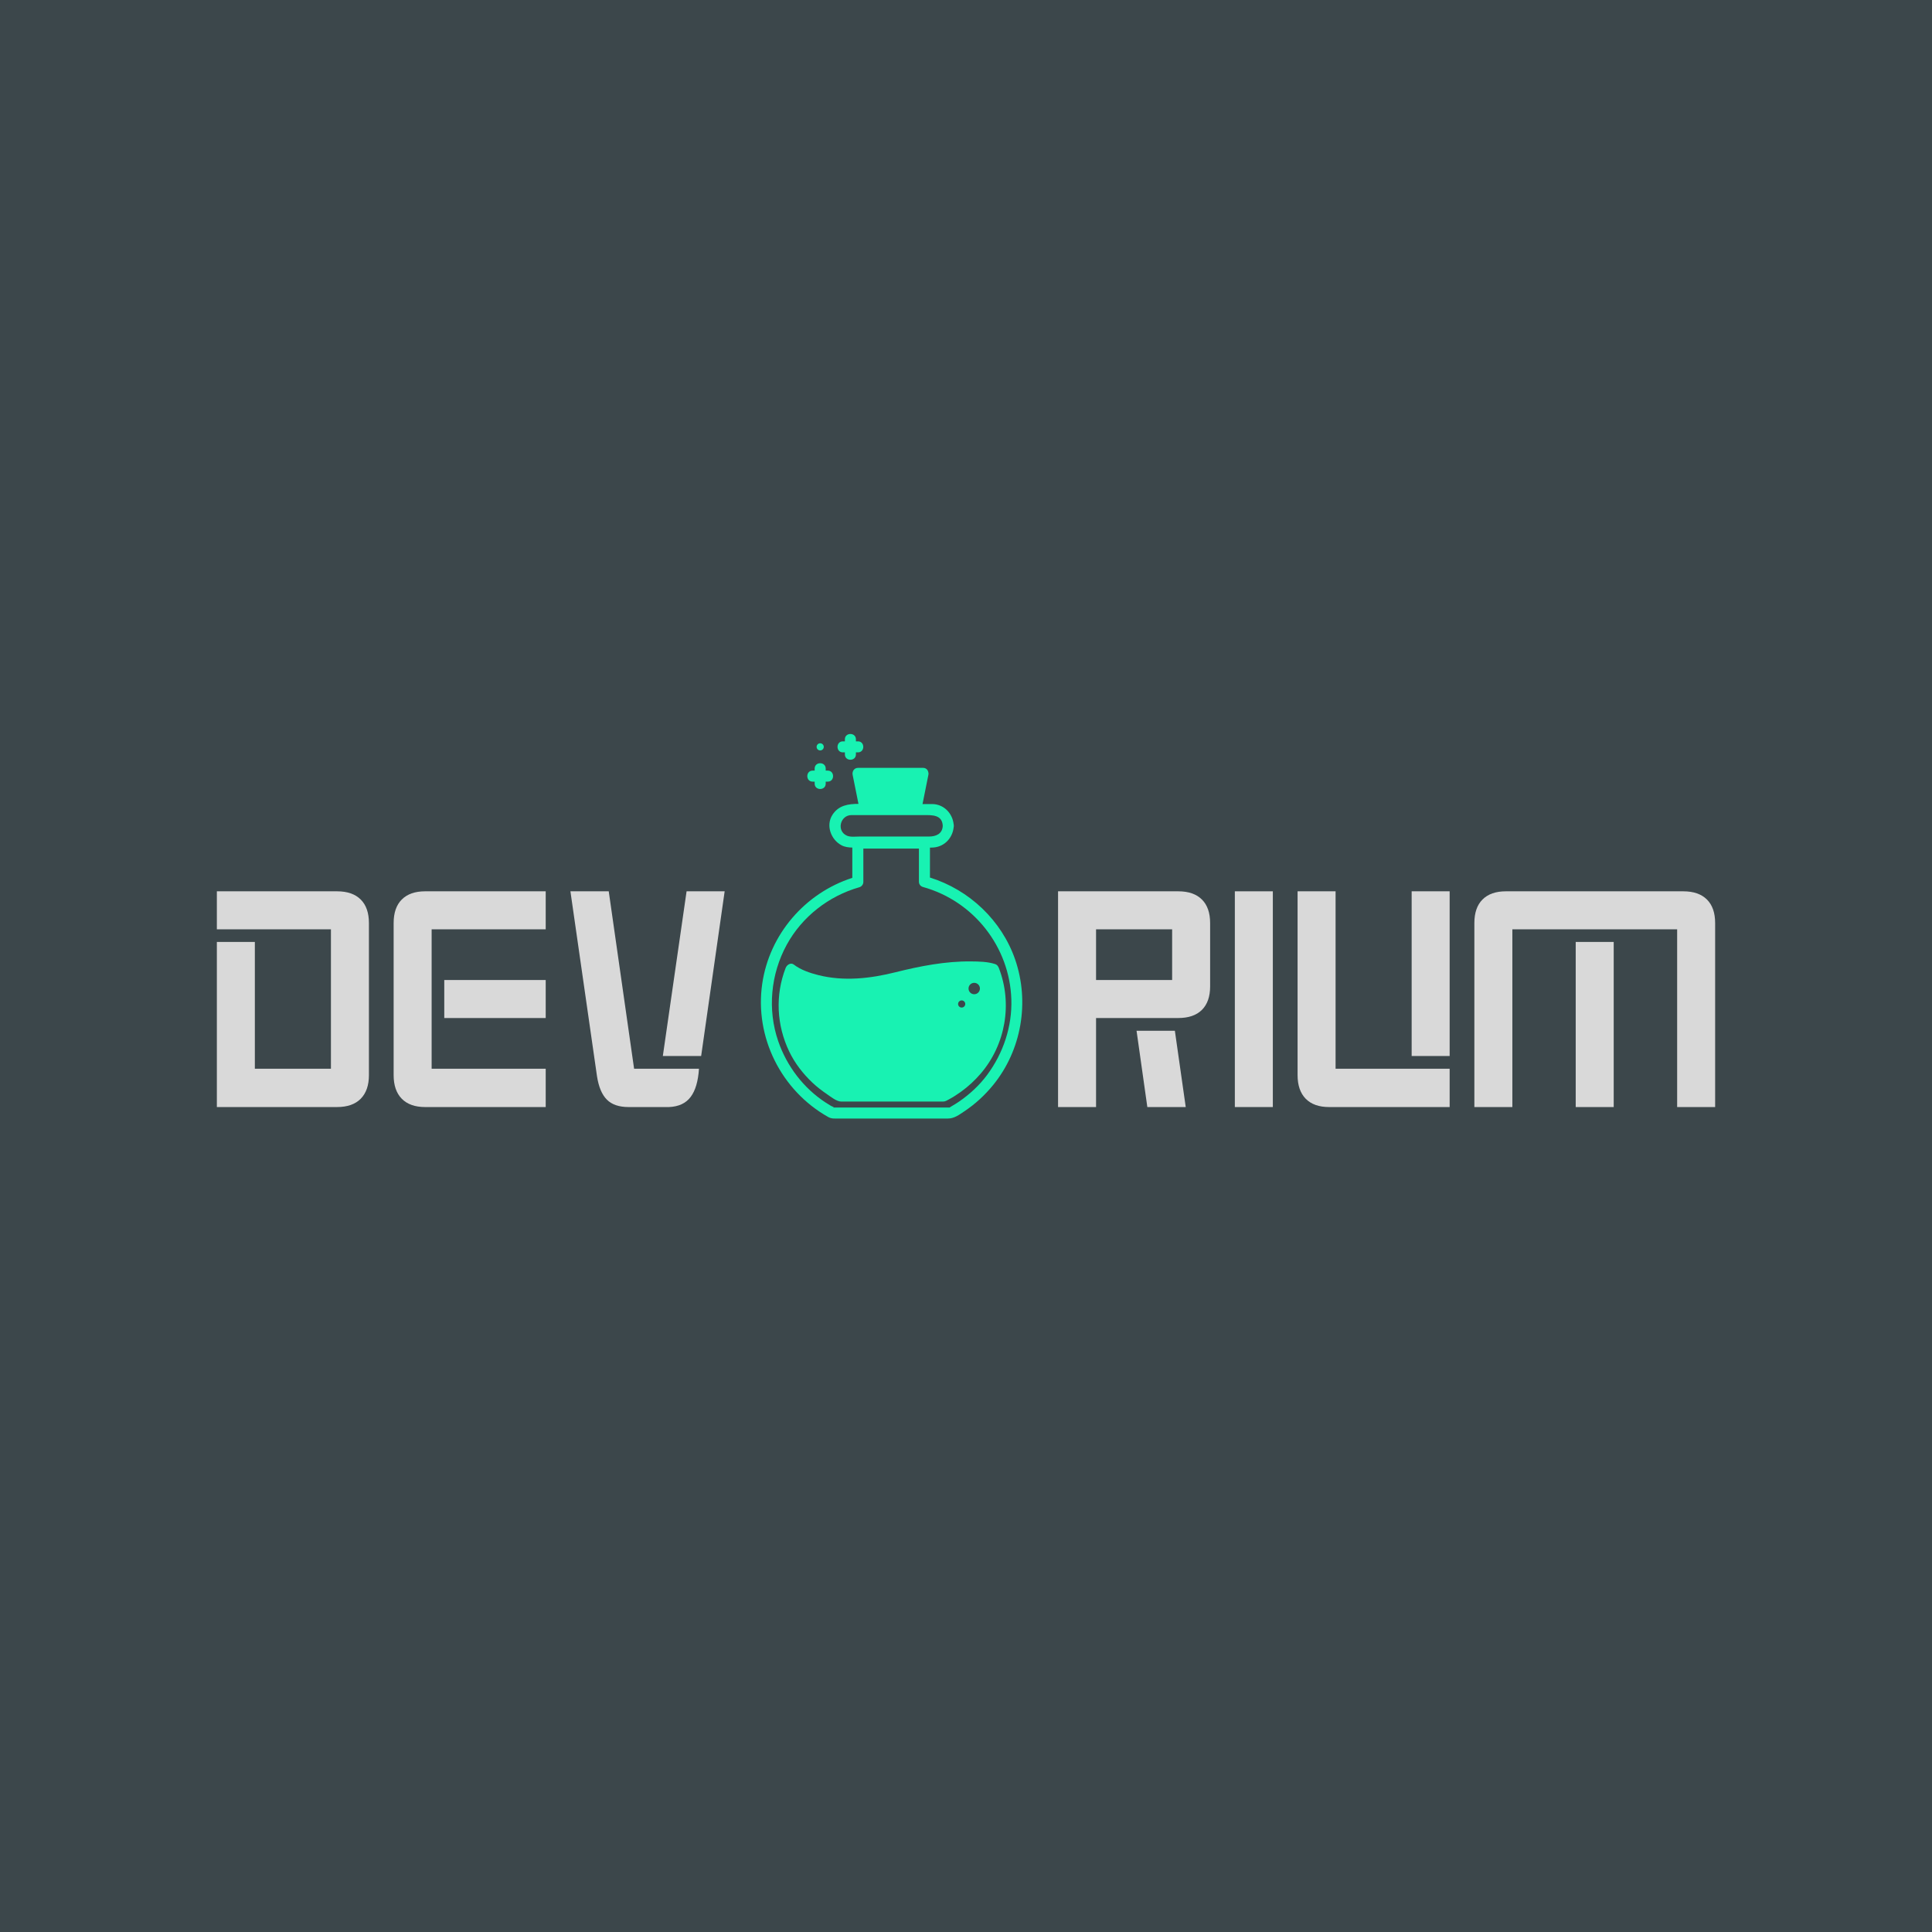 <svg xmlns="http://www.w3.org/2000/svg" xmlns:xlink="http://www.w3.org/1999/xlink" width="500" zoomAndPan="magnify" viewBox="0 0 375 375" height="500" preserveAspectRatio="xMidYMid meet" version="1.0"><defs><g/><clipPath id="c5d1bcfaec"><path d="M 147.688 149 L 198.426 149 L 198.426 217.113 L 147.688 217.113 Z M 147.688 149 " clip-rule="nonzero"/></clipPath><clipPath id="7ce3b9c3d1"><path d="M 162 142.121 L 168 142.121 L 168 148 L 162 148 Z M 162 142.121 " clip-rule="nonzero"/></clipPath></defs><rect x="-37.5" width="450" fill="#ffffff" y="-37.5" height="450" fill-opacity="1"/><rect x="-37.5" width="450" fill="#3c474b" y="-37.5" height="450" fill-opacity="1"/><g clip-path="url(#c5d1bcfaec)"><path fill="#18f2b2" d="M 191.629 208.605 C 190.121 210.648 188.199 212.418 186.109 213.848 C 185.605 214.191 185.082 214.508 184.555 214.812 C 184.438 214.883 184.367 214.93 184.328 214.965 C 184.141 214.965 183.957 214.965 183.773 214.965 C 177.758 214.965 171.75 214.965 165.734 214.965 C 164.637 214.965 163.539 214.965 162.441 214.965 C 162.191 214.965 161.945 214.965 161.691 214.965 C 161.652 214.965 161.613 214.965 161.57 214.965 C 162.195 214.965 161.488 214.762 161.309 214.66 C 160.957 214.457 160.617 214.238 160.273 214.016 C 155.977 211.234 152.723 206.938 151.059 202.113 C 148.93 195.953 149.594 189.059 152.711 183.363 C 155.688 177.926 160.852 173.914 166.789 172.215 C 167.246 172.082 167.574 171.664 167.574 171.184 C 167.574 169.027 167.574 166.867 167.574 164.711 C 171.172 164.711 174.766 164.711 178.363 164.711 C 178.363 166.852 178.363 168.992 178.363 171.129 C 178.363 171.406 178.449 171.625 178.582 171.789 C 178.707 171.957 178.891 172.094 179.148 172.164 C 188.977 174.891 195.98 183.777 196.301 193.977 C 196.469 199.246 194.746 204.379 191.629 208.605 Z M 165.281 158.207 C 166.168 158.207 167.055 158.207 167.941 158.207 C 169.578 158.207 171.215 158.207 172.852 158.207 C 174.488 158.207 176.121 158.207 177.758 158.207 C 178.266 158.207 178.77 158.207 179.277 158.207 C 180.863 158.207 182.891 158.102 182.988 160.289 C 182.918 161.875 181.652 162.371 180.301 162.371 C 179.062 162.371 177.824 162.371 176.586 162.371 C 173.34 162.371 170.098 162.371 166.852 162.371 C 166.109 162.371 165.113 162.512 164.41 162.215 C 162.305 161.324 163.066 158.207 165.281 158.207 Z M 197.039 186.238 C 194.414 178.641 188.133 172.715 180.504 170.332 C 180.504 168.391 180.504 166.453 180.504 164.516 C 180.605 164.516 180.711 164.516 180.812 164.516 C 183.117 164.516 184.859 162.816 185.102 160.602 C 185.125 160.508 185.137 160.402 185.129 160.289 C 185.137 160.176 185.125 160.074 185.102 159.98 C 184.863 157.824 183.168 156.066 180.902 156.066 C 180.289 156.066 179.676 156.066 179.062 156.066 C 179.441 154.176 179.82 152.289 180.199 150.398 C 180.246 150.18 180.227 149.984 180.164 149.809 C 180.059 149.395 179.727 149.043 179.168 149.043 C 174.957 149.043 170.742 149.043 166.531 149.043 C 165.797 149.043 165.363 149.723 165.496 150.398 C 165.875 152.277 166.25 154.156 166.629 156.031 C 164.672 156.035 162.781 156.289 161.574 158.16 C 160.25 160.215 161.285 162.98 163.332 164.066 C 163.996 164.418 164.711 164.496 165.434 164.512 C 165.434 166.473 165.434 168.43 165.434 170.391 C 156.262 173.344 149.344 181.348 147.949 190.938 C 146.438 201.328 151.637 211.684 160.758 216.812 C 161.41 217.18 162.004 217.105 162.727 217.105 C 163.902 217.105 165.074 217.105 166.25 217.105 C 169.645 217.105 173.035 217.105 176.426 217.105 C 178.953 217.105 181.48 217.105 184.004 217.105 C 185.234 217.105 186.184 216.367 187.188 215.699 C 189.289 214.301 191.16 212.574 192.754 210.621 C 198.285 203.855 199.887 194.488 197.039 186.238 " fill-opacity="1" fill-rule="nonzero"/></g><path fill="#18f2b2" d="M 189.098 192.98 C 188.484 192.98 187.992 192.484 187.992 191.875 C 187.992 191.262 188.484 190.766 189.098 190.766 C 189.707 190.766 190.203 191.262 190.203 191.875 C 190.203 192.484 189.707 192.98 189.098 192.98 Z M 186.66 195.566 C 186.277 195.566 185.965 195.258 185.965 194.875 C 185.965 194.488 186.277 194.18 186.66 194.18 C 187.043 194.18 187.355 194.488 187.355 194.875 C 187.355 195.258 187.043 195.566 186.66 195.566 Z M 193.742 187.625 C 193.629 187.398 193.426 187.211 193.117 187.113 C 191.66 186.645 189.977 186.625 188.465 186.609 C 183.551 186.559 178.617 187.512 173.871 188.699 C 168.949 189.934 163.828 190.52 158.844 189.27 C 157.215 188.859 155.426 188.262 154.074 187.219 C 153.477 186.758 152.723 187.293 152.5 187.859 C 150.438 193.164 150.738 199.008 153.195 204.117 C 154.285 206.387 155.875 208.43 157.699 210.152 C 158.582 210.988 159.559 211.73 160.566 212.414 C 161.266 212.891 162.398 213.812 163.277 213.812 C 168.746 213.812 174.219 213.812 179.688 213.812 C 180.816 213.812 181.941 213.812 183.07 213.812 C 183.492 213.812 183.848 213.57 184.211 213.375 C 185.027 212.938 185.809 212.426 186.562 211.883 C 187.961 210.875 189.227 209.695 190.352 208.387 C 195.191 202.746 196.562 194.789 193.867 187.859 C 193.832 187.773 193.789 187.695 193.742 187.625 " fill-opacity="1" fill-rule="nonzero"/><path fill="#18f2b2" d="M 159.199 145.66 C 159.582 145.66 159.895 145.348 159.895 144.965 C 159.895 144.582 159.582 144.27 159.199 144.27 C 158.816 144.27 158.504 144.582 158.504 144.965 C 158.504 145.348 158.816 145.66 159.199 145.66 " fill-opacity="1" fill-rule="nonzero"/><path fill="#18f2b2" d="M 157.734 151.715 C 157.863 151.715 157.996 151.715 158.125 151.715 C 158.125 151.844 158.125 151.977 158.125 152.105 C 158.125 153.488 160.27 153.488 160.27 152.105 C 160.27 151.977 160.27 151.844 160.27 151.715 C 160.398 151.715 160.531 151.715 160.664 151.715 C 162.043 151.715 162.043 149.574 160.664 149.574 C 160.531 149.574 160.398 149.574 160.27 149.574 C 160.27 149.441 160.27 149.309 160.27 149.18 C 160.27 147.797 158.125 147.797 158.125 149.18 C 158.125 149.309 158.125 149.441 158.125 149.574 C 157.996 149.574 157.863 149.574 157.734 149.574 C 156.352 149.574 156.352 151.715 157.734 151.715 " fill-opacity="1" fill-rule="nonzero"/><g clip-path="url(#7ce3b9c3d1)"><path fill="#18f2b2" d="M 163.598 146.035 C 163.73 146.035 163.859 146.035 163.992 146.035 C 163.992 146.168 163.992 146.297 163.992 146.43 C 163.992 147.812 166.133 147.812 166.133 146.43 C 166.133 146.297 166.133 146.168 166.133 146.035 C 166.262 146.035 166.395 146.035 166.527 146.035 C 167.906 146.035 167.906 143.895 166.527 143.895 C 166.395 143.895 166.262 143.895 166.133 143.895 C 166.133 143.762 166.133 143.633 166.133 143.5 C 166.133 142.121 163.992 142.121 163.992 143.5 C 163.992 143.633 163.992 143.762 163.992 143.895 C 163.859 143.895 163.73 143.895 163.598 143.895 C 162.219 143.895 162.219 146.035 163.598 146.035 " fill-opacity="1" fill-rule="nonzero"/></g><g fill="#d9d9d9" fill-opacity="1"><g transform="translate(39.686, 214.878)"><g><path d="M 2.406 0 L 2.406 -32.047 L 9.781 -32.047 L 9.781 -7.438 L 24.547 -7.438 L 24.547 -34.5 L 2.406 -34.5 L 2.406 -41.875 L 25.734 -41.875 C 27.734 -41.875 29.266 -41.344 30.328 -40.281 C 31.391 -39.227 31.922 -37.703 31.922 -35.703 L 31.922 -6.188 C 31.922 -4.219 31.391 -2.691 30.328 -1.609 C 29.266 -0.535 27.734 0 25.734 0 Z M 2.406 0 "/></g></g></g><g fill="#d9d9d9" fill-opacity="1"><g transform="translate(73.999, 214.878)"><g><path d="M 8.516 0 C 6.555 0 5.047 -0.535 3.984 -1.609 C 2.93 -2.691 2.406 -4.219 2.406 -6.188 L 2.406 -35.703 C 2.406 -37.703 2.93 -39.227 3.984 -40.281 C 5.047 -41.344 6.555 -41.875 8.516 -41.875 L 31.922 -41.875 L 31.922 -34.5 L 9.781 -34.5 L 9.781 -7.438 L 31.922 -7.438 L 31.922 0 Z M 12.234 -17.281 L 12.234 -24.656 L 31.922 -24.656 L 31.922 -17.281 Z M 12.234 -17.281 "/></g></g></g><g fill="#d9d9d9" fill-opacity="1"><g transform="translate(108.312, 214.878)"><g><path d="M 13.688 0 C 11.844 0 10.441 -0.477 9.484 -1.438 C 8.523 -2.395 7.883 -3.914 7.562 -6 L 2.406 -41.875 L 9.844 -41.875 L 14.766 -7.438 L 27.359 -7.438 C 27.203 -5 26.66 -3.172 25.734 -1.953 C 24.816 -0.734 23.422 -0.082 21.547 0 Z M 20.344 -9.906 L 24.953 -41.875 L 32.344 -41.875 L 27.781 -9.906 Z M 20.344 -9.906 "/></g></g></g><g fill="#d9d9d9" fill-opacity="1"><g transform="translate(202.963, 214.878)"><g><path d="M 2.406 0 L 2.406 -41.875 L 25.734 -41.875 C 27.734 -41.875 29.266 -41.344 30.328 -40.281 C 31.391 -39.227 31.922 -37.703 31.922 -35.703 L 31.922 -23.406 C 31.922 -21.438 31.391 -19.922 30.328 -18.859 C 29.266 -17.805 27.734 -17.281 25.734 -17.281 L 9.781 -17.281 L 9.781 0 Z M 9.781 -24.656 L 24.547 -24.656 L 24.547 -34.5 L 9.781 -34.5 Z M 17.641 -14.812 L 25.078 -14.812 L 27.188 0 L 19.734 0 Z M 17.641 -14.812 "/></g></g></g><g fill="#d9d9d9" fill-opacity="1"><g transform="translate(237.276, 214.878)"><g><path d="M 2.406 0 L 2.406 -41.875 L 9.781 -41.875 L 9.781 0 Z M 2.406 0 "/></g></g></g><g fill="#d9d9d9" fill-opacity="1"><g transform="translate(249.454, 214.878)"><g><path d="M 8.516 0 C 6.555 0 5.047 -0.535 3.984 -1.609 C 2.93 -2.691 2.406 -4.219 2.406 -6.188 L 2.406 -41.875 L 9.781 -41.875 L 9.781 -7.438 L 31.922 -7.438 L 31.922 0 Z M 24.547 -9.906 L 24.547 -41.875 L 31.922 -41.875 L 31.922 -9.906 Z M 24.547 -9.906 "/></g></g></g><g fill="#d9d9d9" fill-opacity="1"><g transform="translate(283.767, 214.878)"><g><path d="M 2.406 -35.703 C 2.406 -37.703 2.93 -39.227 3.984 -40.281 C 5.047 -41.344 6.555 -41.875 8.516 -41.875 L 42.953 -41.875 C 44.953 -41.875 46.484 -41.344 47.547 -40.281 C 48.609 -39.227 49.141 -37.703 49.141 -35.703 L 49.141 0 L 41.766 0 L 41.766 -34.5 L 9.781 -34.5 L 9.781 0 L 2.406 0 Z M 22.078 0 L 22.078 -32.047 L 29.453 -32.047 L 29.453 0 Z M 22.078 0 "/></g></g></g></svg>